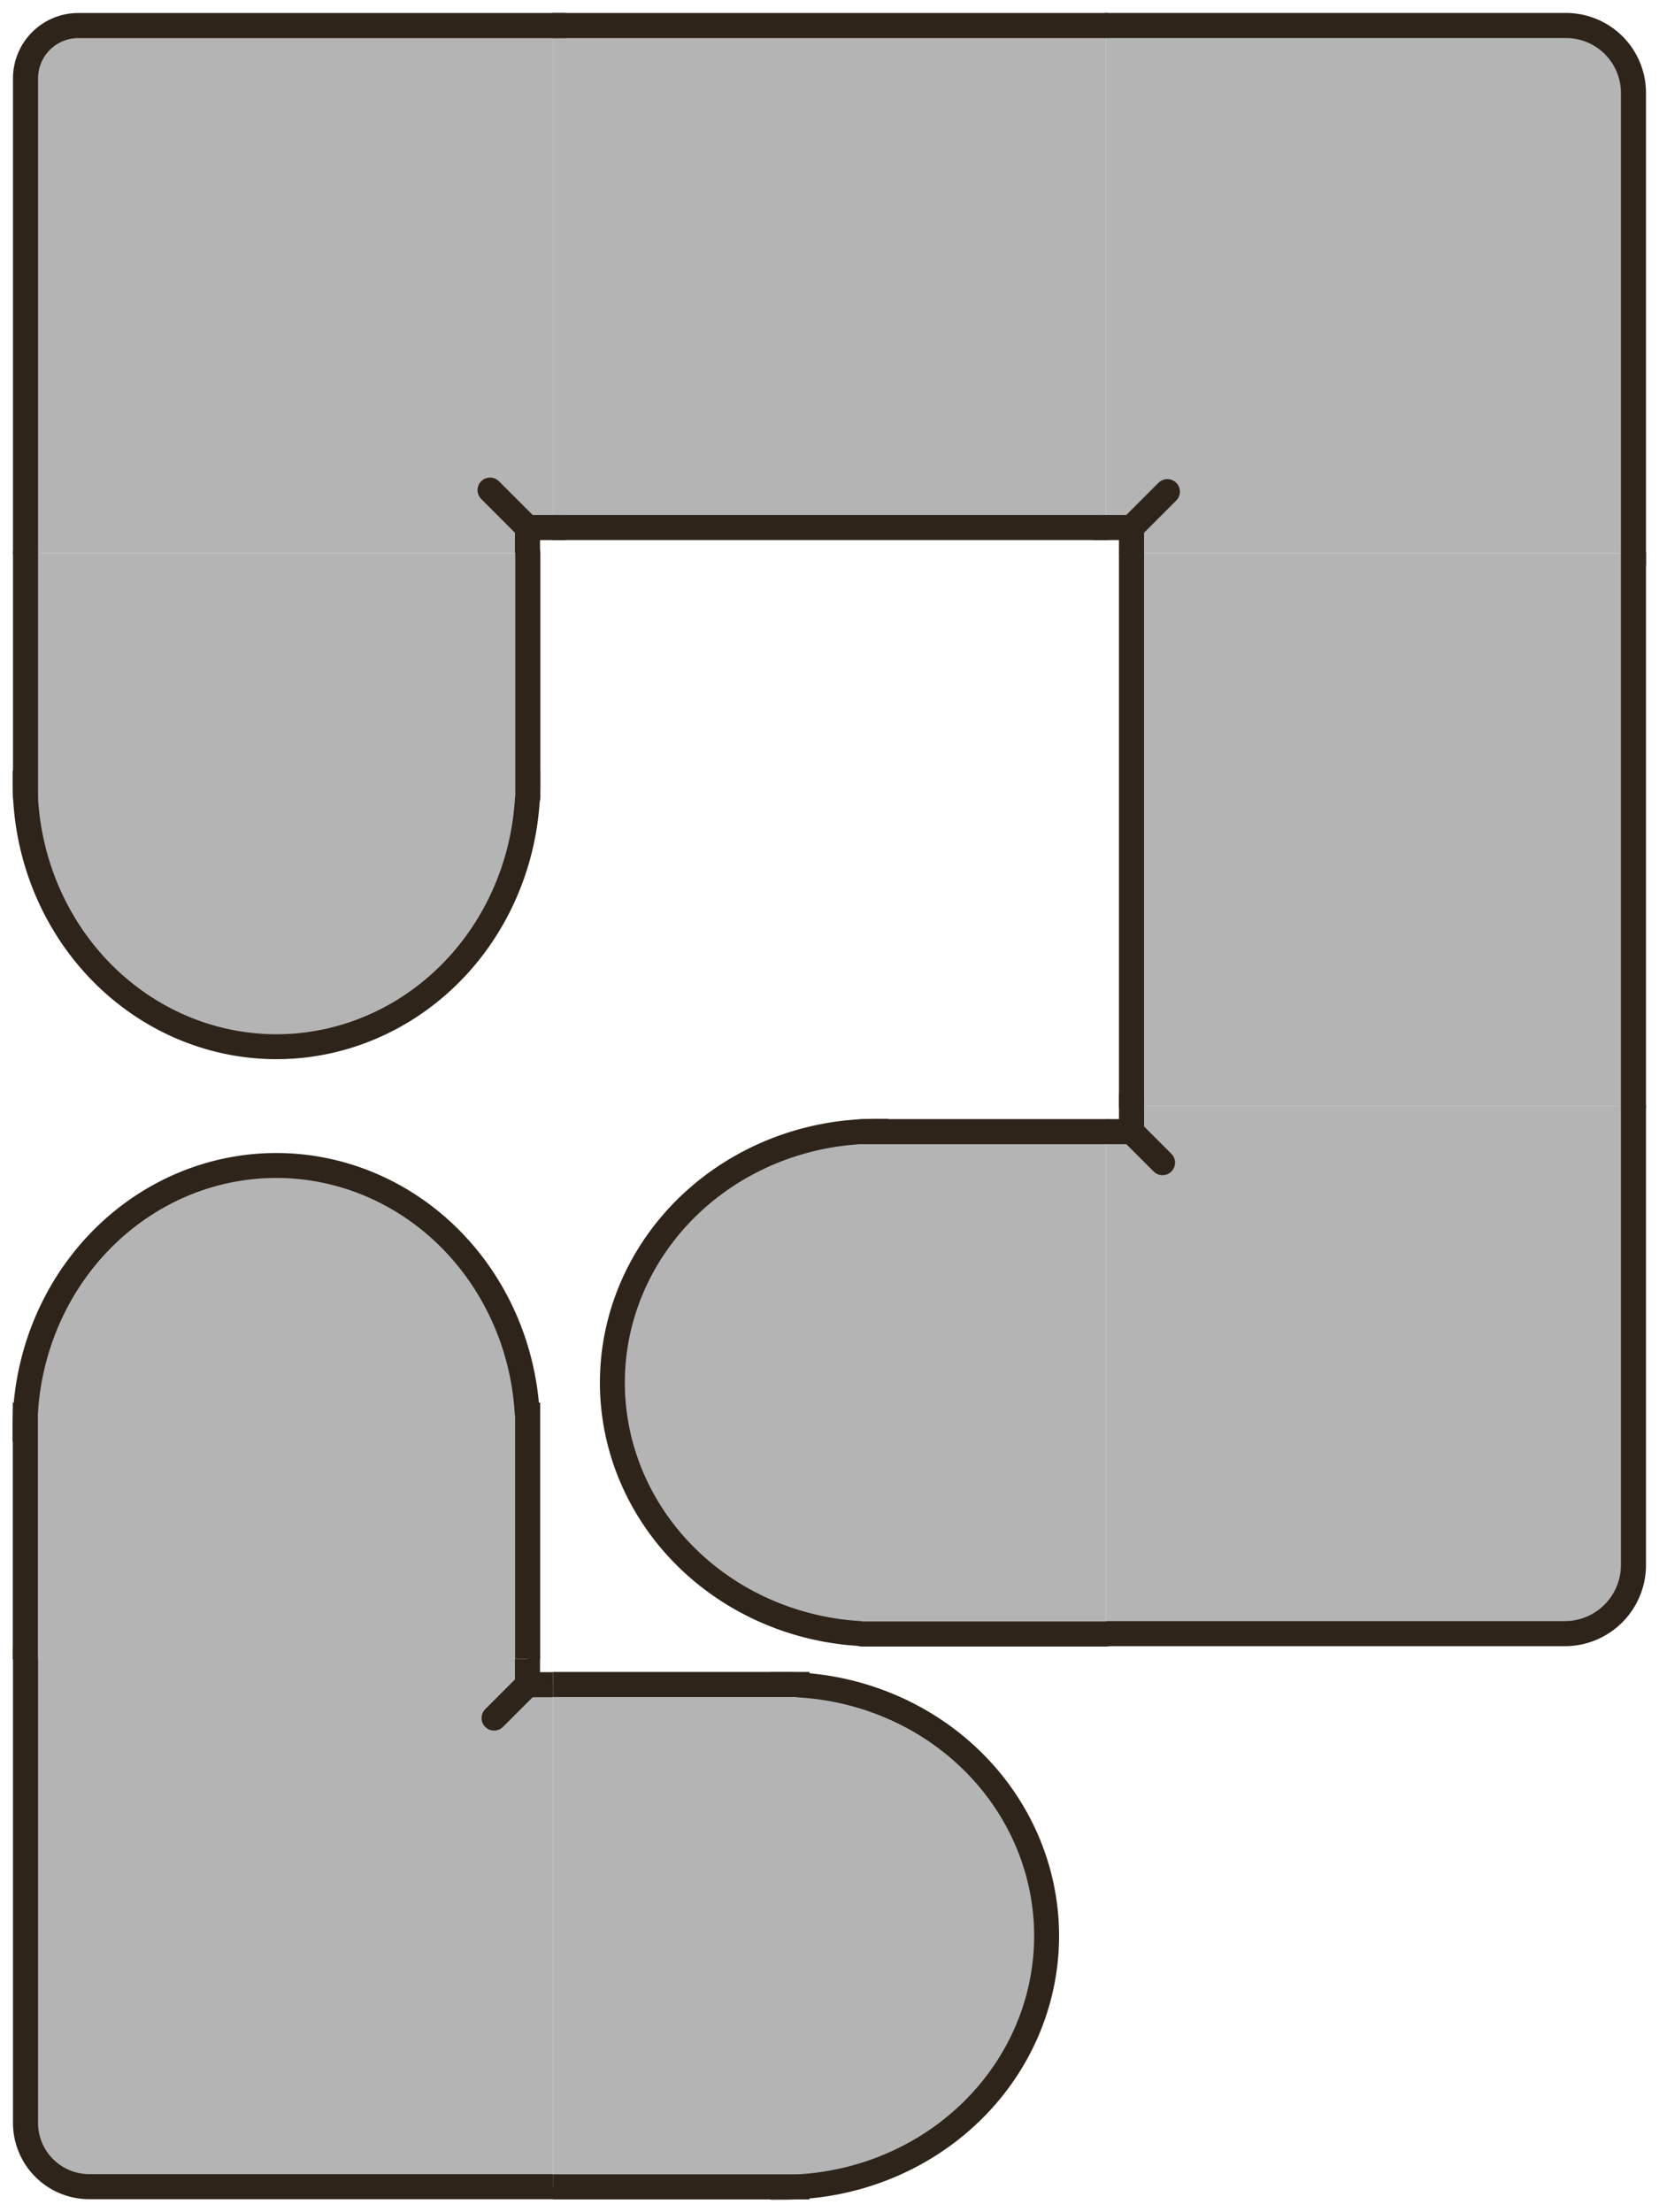 <?xml version="1.0" encoding="UTF-8" standalone="no"?>
<!-- Created with Inkscape (http://www.inkscape.org/) -->

<svg
   width="240"
   height="320"
   viewBox="0 0 63.5 84.667"
   version="1.1"
   id="svg1"
   inkscape:version="1.4.2 (f4327f4, 2025-05-13)"
   sodipodi:docname="CharacterSelectTileset.svg"
   xml:space="preserve"
   xmlns:inkscape="http://www.inkscape.org/namespaces/inkscape"
   xmlns:sodipodi="http://sodipodi.sourceforge.net/DTD/sodipodi-0.dtd"
   xmlns="http://www.w3.org/2000/svg"
   xmlns:svg="http://www.w3.org/2000/svg"><sodipodi:namedview
     id="namedview1"
     pagecolor="#ffffff"
     bordercolor="#000000"
     borderopacity="0.25"
     inkscape:showpageshadow="2"
     inkscape:pageopacity="0.0"
     inkscape:pagecheckerboard="0"
     inkscape:deskcolor="#d1d1d1"
     inkscape:document-units="mm"
     inkscape:zoom="3.2159792"
     inkscape:cx="73.072612"
     inkscape:cy="216.57478"
     inkscape:window-width="3840"
     inkscape:window-height="2054"
     inkscape:window-x="-11"
     inkscape:window-y="-11"
     inkscape:window-maximized="1"
     inkscape:current-layer="layer1"
     showgrid="true"><inkscape:grid
       id="grid3"
       units="px"
       originx="0"
       originy="0"
       spacingx="13.229"
       spacingy="13.229"
       empcolor="#0099e5"
       empopacity="0.302"
       color="#0099e5"
       opacity="0.149"
       empspacing="5"
       enabled="true"
       visible="true" /></sodipodi:namedview><defs
     id="defs1"><inkscape:path-effect
       effect="fillet_chamfer"
       id="path-effect9"
       is_visible="true"
       lpeversion="1"
       nodesatellites_param="F,0,0,1,0,0,0,1 @ F,0,0,1,0,3.283,0,1 @ F,0,0,1,0,0,0,1"
       radius="0"
       unit="px"
       method="auto"
       mode="F"
       chamfer_steps="1"
       flexible="false"
       use_knot_distance="true"
       apply_no_radius="true"
       apply_with_radius="true"
       only_selected="false"
       hide_knots="false" /><inkscape:path-effect
       effect="fillet_chamfer"
       id="path-effect8"
       is_visible="true"
       lpeversion="1"
       nodesatellites_param="F,0,0,1,0,0,0,1 @ F,0,0,1,0,3.05,0,1 @ F,0,0,1,0,0,0,1"
       radius="0"
       unit="px"
       method="auto"
       mode="F"
       chamfer_steps="1"
       flexible="false"
       use_knot_distance="true"
       apply_no_radius="true"
       apply_with_radius="true"
       only_selected="false"
       hide_knots="false" /><inkscape:path-effect
       effect="fillet_chamfer"
       id="path-effect7"
       is_visible="true"
       lpeversion="1"
       nodesatellites_param="F,0,0,1,0,0,0,1 @ F,0,0,1,0,3.225,0,1 @ F,0,0,1,0,0,0,1"
       radius="0"
       unit="px"
       method="auto"
       mode="F"
       chamfer_steps="1"
       flexible="false"
       use_knot_distance="true"
       apply_no_radius="true"
       apply_with_radius="true"
       only_selected="false"
       hide_knots="false" /><inkscape:path-effect
       effect="fillet_chamfer"
       id="path-effect6"
       is_visible="true"
       lpeversion="1"
       nodesatellites_param="F,0,0,1,0,0,0,1 @ F,0,0,1,0,2.527,0,1 @ F,0,0,1,0,0,0,1"
       radius="0"
       unit="px"
       method="auto"
       mode="F"
       chamfer_steps="1"
       flexible="false"
       use_knot_distance="true"
       apply_no_radius="true"
       apply_with_radius="true"
       only_selected="false"
       hide_knots="false" /></defs><g
     inkscape:label="Ebene 1"
     inkscape:groupmode="layer"
     id="layer1"
     transform="translate(-343.895,-127.356)"><path
       id="rect3"
       style="fill:#b4b4b4;stroke:#2e241a;stroke-width:0;stroke-linecap:round;stroke-linejoin:round;stroke-dasharray:none"
       d="m 365.061,128.333 h 21.167 v 19.212 h -21.167 z" /><path
       id="rect3-6"
       style="fill:#b4b4b4;stroke:#2e241a;stroke-width:0;stroke-linecap:round;stroke-linejoin:round"
       d="m 345.439,128.951 0.76,-0.618 h 18.863 v 19.212 h -0.977 v 0.977 h -19.212 v -19.176 z"
       sodipodi:nodetypes="ccccccccc" /><path
       style="fill:#b4b4b4;fill-opacity:1;stroke:#2e241a;stroke-width:0.96;stroke-linecap:square;stroke-linejoin:miter;stroke-dasharray:none"
       d="m 365.504,128.333 h 20.329"
       id="path4"
       sodipodi:nodetypes="cc" /><path
       style="fill:#b4b4b4;fill-opacity:1;stroke:#2e241a;stroke-width:0.96;stroke-linecap:square;stroke-linejoin:miter;stroke-dasharray:none"
       d="m 365.504,147.545 h 20.329"
       id="path4-6"
       sodipodi:nodetypes="cc" /><path
       style="fill:#b4b4b4;fill-opacity:1;stroke:#2e241a;stroke-width:1.2;stroke-linecap:square;stroke-linejoin:miter;stroke-dasharray:none"
       d="m 370.353,128.578 h -22.71 a 2.527,2.527 135 0 0 -2.527,2.527 v 22.157"
       id="path5"
       sodipodi:nodetypes="ccc"
       inkscape:path-effect="#path-effect6"
       inkscape:original-d="m 370.35304,128.57771 h -25.23665 v 24.68401"
       transform="matrix(0.8,0,0,0.8,68.779,25.471)" /><path
       style="fill:#b4b4b4;fill-opacity:1;stroke:#2e241a;stroke-width:0.96;stroke-linecap:square;stroke-linejoin:miter;stroke-dasharray:none"
       d="m 365.061,147.545 h -0.977 v 0.489"
       id="path6"
       sodipodi:nodetypes="ccc" /><path
       id="rect3-6-4"
       style="fill:#b4b4b4;stroke:#2e241a;stroke-width:0;stroke-linecap:round;stroke-linejoin:round"
       d="m 405.569,129 0.849,0.974 v 18.549 h -19.212 v -0.977 h -0.977 v -19.212 h 18.645 z"
       sodipodi:nodetypes="ccccccccc" /><path
       style="fill:#b4b4b4;fill-opacity:1;stroke:#2e241a;stroke-width:1.2;stroke-linecap:square;stroke-linejoin:miter;stroke-dasharray:none"
       d="m 422.048,153.814 v -22.012 a 3.225,3.225 45 0 0 -3.225,-3.225 h -21.459"
       id="path5-0"
       sodipodi:nodetypes="ccc"
       inkscape:path-effect="#path-effect7"
       inkscape:original-d="M 422.04804,153.81436 V 128.57771 H 397.36403"
       transform="matrix(0.8,0,0,0.8,68.779,25.471)" /><path
       style="fill:#b4b4b4;fill-opacity:1;stroke:#2e241a;stroke-width:0.96;stroke-linecap:square;stroke-linejoin:miter;stroke-dasharray:none"
       d="m 387.205,148.034 v -0.489 h -0.977"
       id="path6-7"
       sodipodi:nodetypes="ccc" /><path
       id="rect3-5"
       style="fill:#b4b4b4;stroke:#2e241a;stroke-width:0;stroke-linecap:round;stroke-linejoin:round;stroke-dasharray:none"
       d="m 406.417,148.523 v 21.167 h -19.212 v -21.167 z" /><path
       id="rect3-6-42"
       style="fill:#b4b4b4;stroke:#2e241a;stroke-width:0;stroke-linecap:round;stroke-linejoin:round"
       d="m 345.711,210.437 -0.839,-0.802 v -18.779 h 19.212 v 0.977 h 0.977 v 19.212 h -19.086 z"
       sodipodi:nodetypes="ccccccccc" /><path
       style="fill:#b4b4b4;fill-opacity:1;stroke:#2e241a;stroke-width:0.96;stroke-linecap:square;stroke-linejoin:miter;stroke-dasharray:none"
       d="m 406.417,148.965 v 20.329"
       id="path4-0"
       sodipodi:nodetypes="cc" /><path
       style="fill:#b4b4b4;fill-opacity:1;stroke:#2e241a;stroke-width:0.96;stroke-linecap:square;stroke-linejoin:miter;stroke-dasharray:none"
       d="m 387.205,148.965 v 20.329"
       id="path4-6-9"
       sodipodi:nodetypes="cc" /><path
       style="fill:#b4b4b4;fill-opacity:1;stroke:#2e241a;stroke-width:1.2;stroke-linecap:square;stroke-linejoin:miter;stroke-dasharray:none"
       d="m 422.048,180.273 v -22.186 a 3.05,3.05 45 0 0 -3.05,-3.05 h -21.634"
       id="path5-7"
       sodipodi:nodetypes="ccc"
       inkscape:path-effect="#path-effect8"
       inkscape:original-d="M 422.04805,180.27269 V 155.03604 H 397.36404"
       transform="matrix(-0.8,0,0,-0.8,682.51,335.074)" /><path
       style="fill:#b4b4b4;fill-opacity:1;stroke:#2e241a;stroke-width:0.96;stroke-linecap:square;stroke-linejoin:miter;stroke-dasharray:none"
       d="m 364.084,190.856 v 0.977 h 0.489"
       id="path6-3"
       sodipodi:nodetypes="ccc" /><path
       id="rect3-6-4-7"
       style="fill:#b4b4b4;stroke:#2e241a;stroke-width:0;stroke-linecap:round;stroke-linejoin:round"
       d="m 405.72,189.035 -1.114,0.844 h -18.378 v -19.212 h 0.977 v -0.977 h 19.212 v 18.48 z"
       sodipodi:nodetypes="ccccccccc" /><path
       style="fill:#b4b4b4;fill-opacity:1;stroke:#2e241a;stroke-width:1.2;stroke-linecap:square;stroke-linejoin:miter;stroke-dasharray:none"
       d="m 396.811,231.968 h 21.954 a 3.283,3.283 135 0 0 3.283,-3.283 v -21.401"
       id="path5-0-2"
       sodipodi:nodetypes="ccc"
       inkscape:path-effect="#path-effect9"
       inkscape:original-d="m 396.8114,231.96769 h 25.23665 v -24.68401"
       transform="matrix(0.8,0,0,0.8,68.779,4.305)" /><path
       style="fill:#b4b4b4;fill-opacity:1;stroke:#2e241a;stroke-width:0.96;stroke-linecap:square;stroke-linejoin:miter;stroke-dasharray:none"
       d="m 386.717,170.667 h 0.489 v -0.977"
       id="path6-7-6"
       sodipodi:nodetypes="ccc" /><path
       style="fill:#b4b4b4;fill-opacity:1;stroke:#2e241a;stroke-width:0.96;stroke-linecap:round;stroke-linejoin:miter;stroke-dasharray:none"
       d="m 364.084,191.833 -1.277,1.277"
       id="path9" /><path
       style="fill:#b4b4b4;fill-opacity:1;stroke:#2e241a;stroke-width:0.96;stroke-linecap:round;stroke-linejoin:miter;stroke-dasharray:none"
       d="m 387.205,170.667 1.186,1.186"
       id="path10" /><path
       style="fill:#b4b4b4;fill-opacity:1;stroke:#2e241a;stroke-width:0.96;stroke-linecap:round;stroke-linejoin:miter;stroke-dasharray:none"
       d="m 387.205,147.545 1.372,-1.372"
       id="path11" /><path
       style="fill:#b4b4b4;fill-opacity:1;stroke:#2e241a;stroke-width:0.96;stroke-linecap:round;stroke-linejoin:miter;stroke-dasharray:none"
       d="m 364.084,147.545 -1.431,-1.431"
       id="path12" /><path
       style="fill:#b4b4b4;fill-opacity:1;stroke:#2e241a;stroke-width:0.954;stroke-linecap:round;stroke-linejoin:miter;stroke-dasharray:none"
       id="path13"
       sodipodi:type="arc"
       sodipodi:cx="354.47803"
       sodipodi:cy="157.32549"
       sodipodi:rx="9.6201735"
       sodipodi:ry="10.090582"
       sodipodi:start="0"
       sodipodi:end="3.1415927"
       sodipodi:arc-type="slice"
       d="m 364.098,157.325 a 9.62,10.091 0 0 1 -4.81,8.739 9.62,10.091 0 0 1 -9.62,0 9.62,10.091 0 0 1 -4.81,-8.739 h 9.62 z" /><rect
       style="fill:#b4b4b4;fill-opacity:1;stroke:#2e241a;stroke-width:0;stroke-linecap:round;stroke-linejoin:miter;stroke-dasharray:none"
       id="rect13"
       width="19.226"
       height="9.338"
       x="344.872"
       y="148.523" /><path
       style="fill:#b4b4b4;fill-opacity:1;stroke:#2e241a;stroke-width:0;stroke-linecap:round;stroke-linejoin:miter;stroke-dasharray:none"
       d="m 344.872,148.081 v 9.78"
       id="path14" /><path
       style="fill:#b4b4b4;fill-opacity:1;stroke:#2e241a;stroke-width:0.96;stroke-linecap:round;stroke-linejoin:miter;stroke-dasharray:none"
       d="m 344.872,148.523 v 9.338"
       id="path15" /><path
       style="fill:#b4b4b4;fill-opacity:1;stroke:#2e241a;stroke-width:0.96;stroke-linecap:round;stroke-linejoin:miter;stroke-dasharray:none"
       d="m 364.098,148.523 v 9.338"
       id="path15-7" /><path
       style="fill:#b4b4b4;fill-opacity:1;stroke:#2e241a;stroke-width:0.954;stroke-linecap:round;stroke-linejoin:miter;stroke-dasharray:none"
       id="path13-0"
       sodipodi:type="arc"
       sodipodi:cx="180.27272"
       sodipodi:cy="-377.42526"
       sodipodi:rx="9.6201735"
       sodipodi:ry="10.090582"
       sodipodi:start="0"
       sodipodi:end="3.1415927"
       sodipodi:arc-type="slice"
       d="m 189.893,-377.425 a 9.62,10.091 0 0 1 -4.81,8.739 9.62,10.091 0 0 1 -9.62,0 9.62,10.091 0 0 1 -4.81,-8.739 h 9.62 z"
       transform="rotate(90)" /><rect
       style="fill:#b4b4b4;fill-opacity:1;stroke:#2e241a;stroke-width:0;stroke-linecap:round;stroke-linejoin:miter;stroke-dasharray:none"
       id="rect13-0"
       width="19.226"
       height="9.338"
       x="170.667"
       y="-386.228"
       transform="rotate(90)" /><path
       style="fill:#b4b4b4;fill-opacity:1;stroke:#2e241a;stroke-width:0;stroke-linecap:round;stroke-linejoin:miter;stroke-dasharray:none"
       d="m 386.67,170.667 h -9.78"
       id="path14-1" /><path
       style="fill:#b4b4b4;fill-opacity:1;stroke:#2e241a;stroke-width:0.96;stroke-linecap:round;stroke-linejoin:miter;stroke-dasharray:none"
       d="m 386.228,170.667 h -9.338"
       id="path15-4" /><path
       style="fill:#b4b4b4;fill-opacity:1;stroke:#2e241a;stroke-width:0.96;stroke-linecap:round;stroke-linejoin:miter;stroke-dasharray:none"
       d="m 386.228,189.893 h -9.338"
       id="path15-7-6" /><path
       style="fill:#b4b4b4;fill-opacity:1;stroke:#2e241a;stroke-width:0.954;stroke-linecap:round;stroke-linejoin:miter;stroke-dasharray:none"
       id="path13-7"
       sodipodi:type="arc"
       sodipodi:cx="-201.44647"
       sodipodi:cy="373.86417"
       sodipodi:rx="9.6201735"
       sodipodi:ry="10.090582"
       sodipodi:start="0"
       sodipodi:end="3.1415927"
       sodipodi:arc-type="slice"
       d="m -191.826,373.864 a 9.62,10.091 0 0 1 -4.81,8.739 9.62,10.091 0 0 1 -9.62,0 9.62,10.091 0 0 1 -4.81,-8.739 h 9.62 z"
       transform="rotate(-90)" /><rect
       style="fill:#b4b4b4;fill-opacity:1;stroke:#2e241a;stroke-width:0;stroke-linecap:round;stroke-linejoin:miter;stroke-dasharray:none"
       id="rect13-7"
       width="19.226"
       height="9.338"
       x="-211.052"
       y="365.061"
       transform="rotate(-90)" /><path
       style="fill:#b4b4b4;fill-opacity:1;stroke:#2e241a;stroke-width:0;stroke-linecap:round;stroke-linejoin:miter;stroke-dasharray:none"
       d="m 364.619,189.886 h 9.78"
       id="path14-7" /><path
       style="fill:#b4b4b4;fill-opacity:1;stroke:#2e241a;stroke-width:0.96;stroke-linecap:square;stroke-linejoin:miter;stroke-dasharray:none"
       d="m 365.542,211.052 8.857,2e-5"
       id="path15-3"
       sodipodi:nodetypes="cc" /><path
       style="fill:#b4b4b4;fill-opacity:1;stroke:#2e241a;stroke-width:0.96;stroke-linecap:square;stroke-linejoin:miter;stroke-dasharray:none"
       d="m 365.54,191.826 8.86,2e-5"
       id="path15-7-3"
       sodipodi:nodetypes="cc" /><path
       style="fill:#b4b4b4;fill-opacity:1;stroke:#2e241a;stroke-width:0.954;stroke-linecap:round;stroke-linejoin:miter;stroke-dasharray:none"
       id="path13-1"
       sodipodi:type="arc"
       sodipodi:cx="354.47095"
       sodipodi:cy="-182.05325"
       sodipodi:rx="9.6201735"
       sodipodi:ry="10.090582"
       sodipodi:start="0"
       sodipodi:end="3.1415927"
       sodipodi:arc-type="slice"
       d="m 364.091,-182.053 a 9.62,10.091 0 0 1 -4.81,8.739 9.62,10.091 0 0 1 -9.62,0 9.62,10.091 0 0 1 -4.81,-8.739 h 9.62 z"
       transform="scale(1,-1)" /><rect
       style="fill:#b4b4b4;fill-opacity:1;stroke:#2e241a;stroke-width:0;stroke-linecap:round;stroke-linejoin:miter;stroke-dasharray:none"
       id="rect13-8"
       width="19.226"
       height="9.338"
       x="344.865"
       y="-190.856"
       transform="scale(1,-1)" /><path
       style="fill:#b4b4b4;fill-opacity:1;stroke:#2e241a;stroke-width:0;stroke-linecap:round;stroke-linejoin:miter;stroke-dasharray:none"
       d="m 344.865,191.298 v -9.78"
       id="path14-2" /><path
       style="fill:#b4b4b4;fill-opacity:1;stroke:#2e241a;stroke-width:0.96;stroke-linecap:square;stroke-linejoin:miter;stroke-dasharray:none"
       d="m 344.865,190.379 -1e-5,-8.861"
       id="path15-6"
       sodipodi:nodetypes="cc" /><path
       style="fill:#b4b4b4;fill-opacity:1;stroke:#2e241a;stroke-width:0.96;stroke-linecap:square;stroke-linejoin:miter;stroke-dasharray:none"
       d="m 364.091,190.367 -2e-5,-8.849"
       id="path15-7-60"
       sodipodi:nodetypes="cc" /></g></svg>
